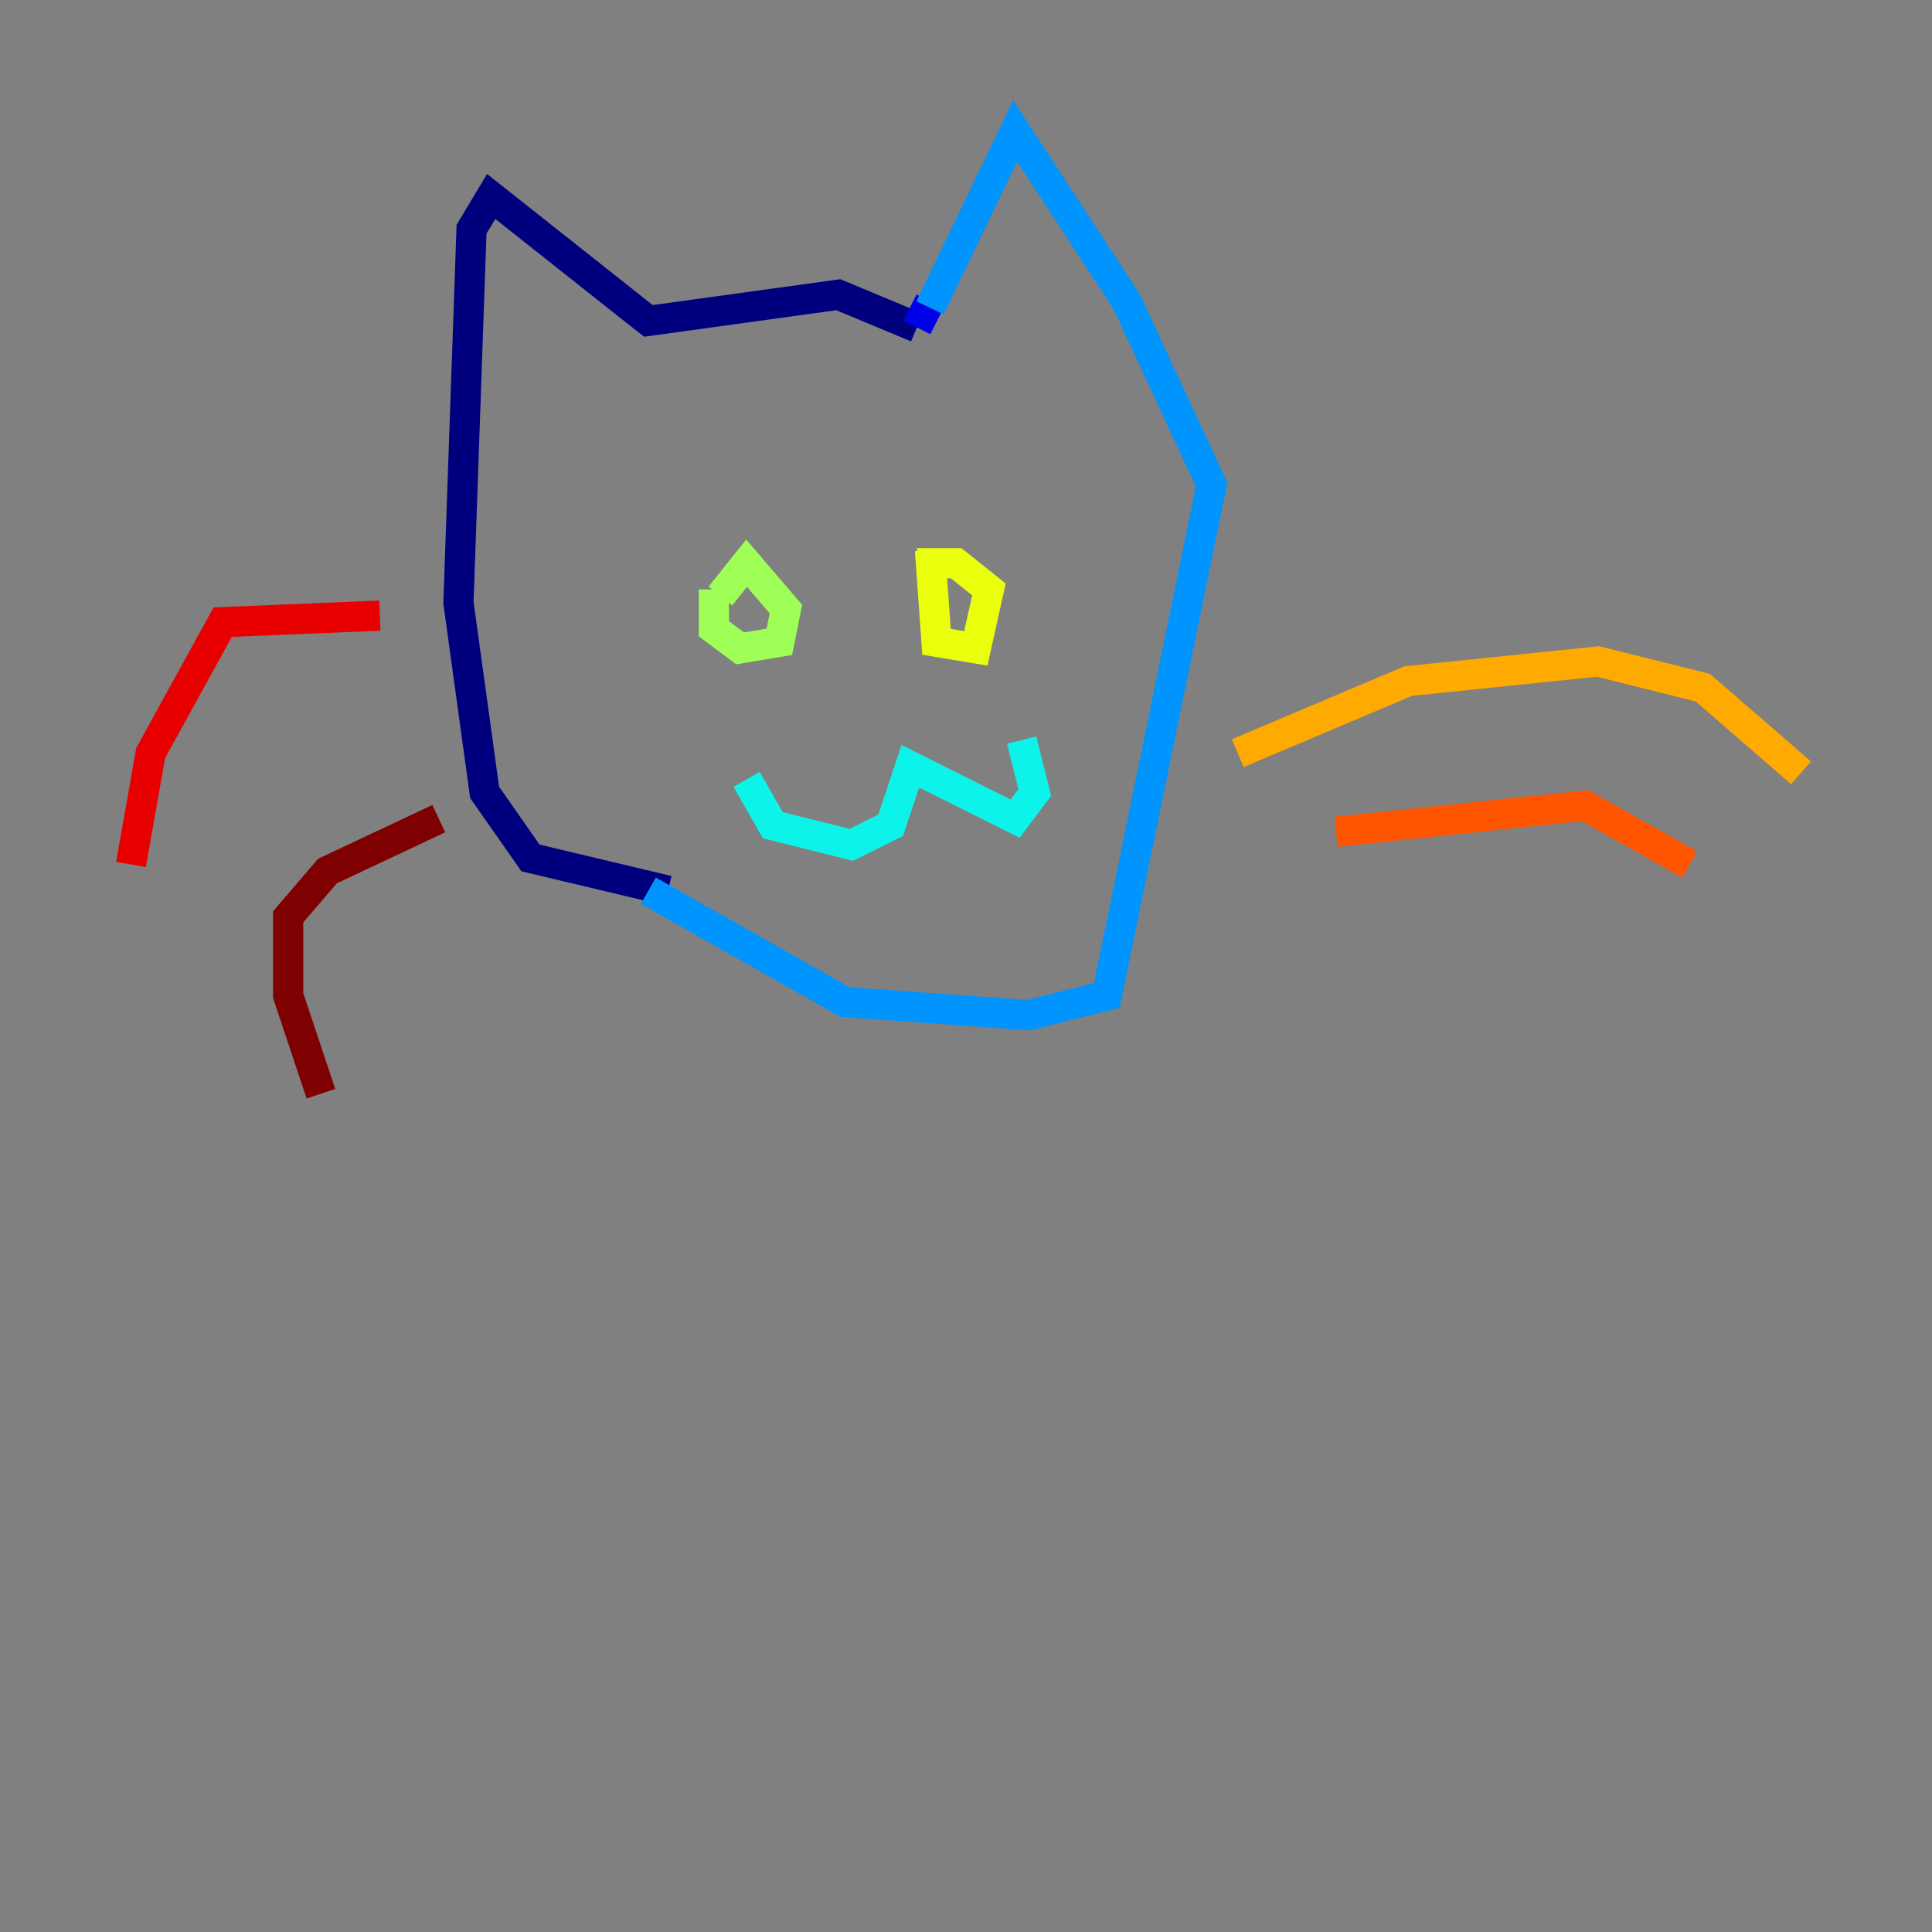 <?xml version="1.0" encoding="utf-8" ?>
<svg baseProfile="tiny" height="128" version="1.2" viewBox="0,0,128,128" width="128" xmlns="http://www.w3.org/2000/svg" xmlns:ev="http://www.w3.org/2001/xml-events" xmlns:xlink="http://www.w3.org/1999/xlink"><rect x="0" y="0" width="128" height="128" fill="#808080" stroke="none"/><defs /><polyline fill="none" points="44.258,59.01 35.146,56.841 32.108,52.502 30.373,39.919 31.241,15.186 32.542,13.017 42.956,21.261 55.539,19.525 60.746,21.695" stroke="#00007f" stroke-width="2" /><polyline fill="none" points="60.746,21.695 61.614,19.959" stroke="#0000e8" stroke-width="2" /><polyline fill="none" points="64.651,16.488 64.651,16.488" stroke="#0038ff" stroke-width="2" /><polyline fill="none" points="61.614,20.393 67.254,8.678 74.63,19.959 80.271,32.108 73.329,65.953 68.122,67.254 55.973,66.386 42.956,59.01" stroke="#0094ff" stroke-width="2" /><polyline fill="none" points="49.464,51.634 51.2,54.671 56.407,55.973 59.01,54.671 60.312,50.766 67.254,54.237 68.556,52.502 67.688,49.031" stroke="#0cf4ea" stroke-width="2" /><polyline fill="none" points="45.125,42.956 45.125,42.956" stroke="#56ffa0" stroke-width="2" /><polyline fill="none" points="47.295,39.051 47.295,41.654 49.031,42.956 51.634,42.522 52.068,40.352 49.464,37.315 47.729,39.485" stroke="#a0ff56" stroke-width="2" /><polyline fill="none" points="61.614,36.447 62.047,42.522 64.651,42.956 65.519,39.051 63.349,37.315 60.746,37.315" stroke="#eaff0c" stroke-width="2" /><polyline fill="none" points="82.007,49.898 93.288,45.125 105.871,43.824 112.814,45.559 119.322,51.2" stroke="#ffaa00" stroke-width="2" /><polyline fill="none" points="88.515,55.105 105.003,53.37 111.946,57.275" stroke="#ff5500" stroke-width="2" /><polyline fill="none" points="25.166,40.786 14.752,41.22 9.98,49.898 8.678,57.275" stroke="#e80000" stroke-width="2" /><polyline fill="none" points="29.071,54.237 21.695,57.709 19.091,60.746 19.091,65.953 21.261,72.461" stroke="#7f0000" stroke-width="2" /></svg>